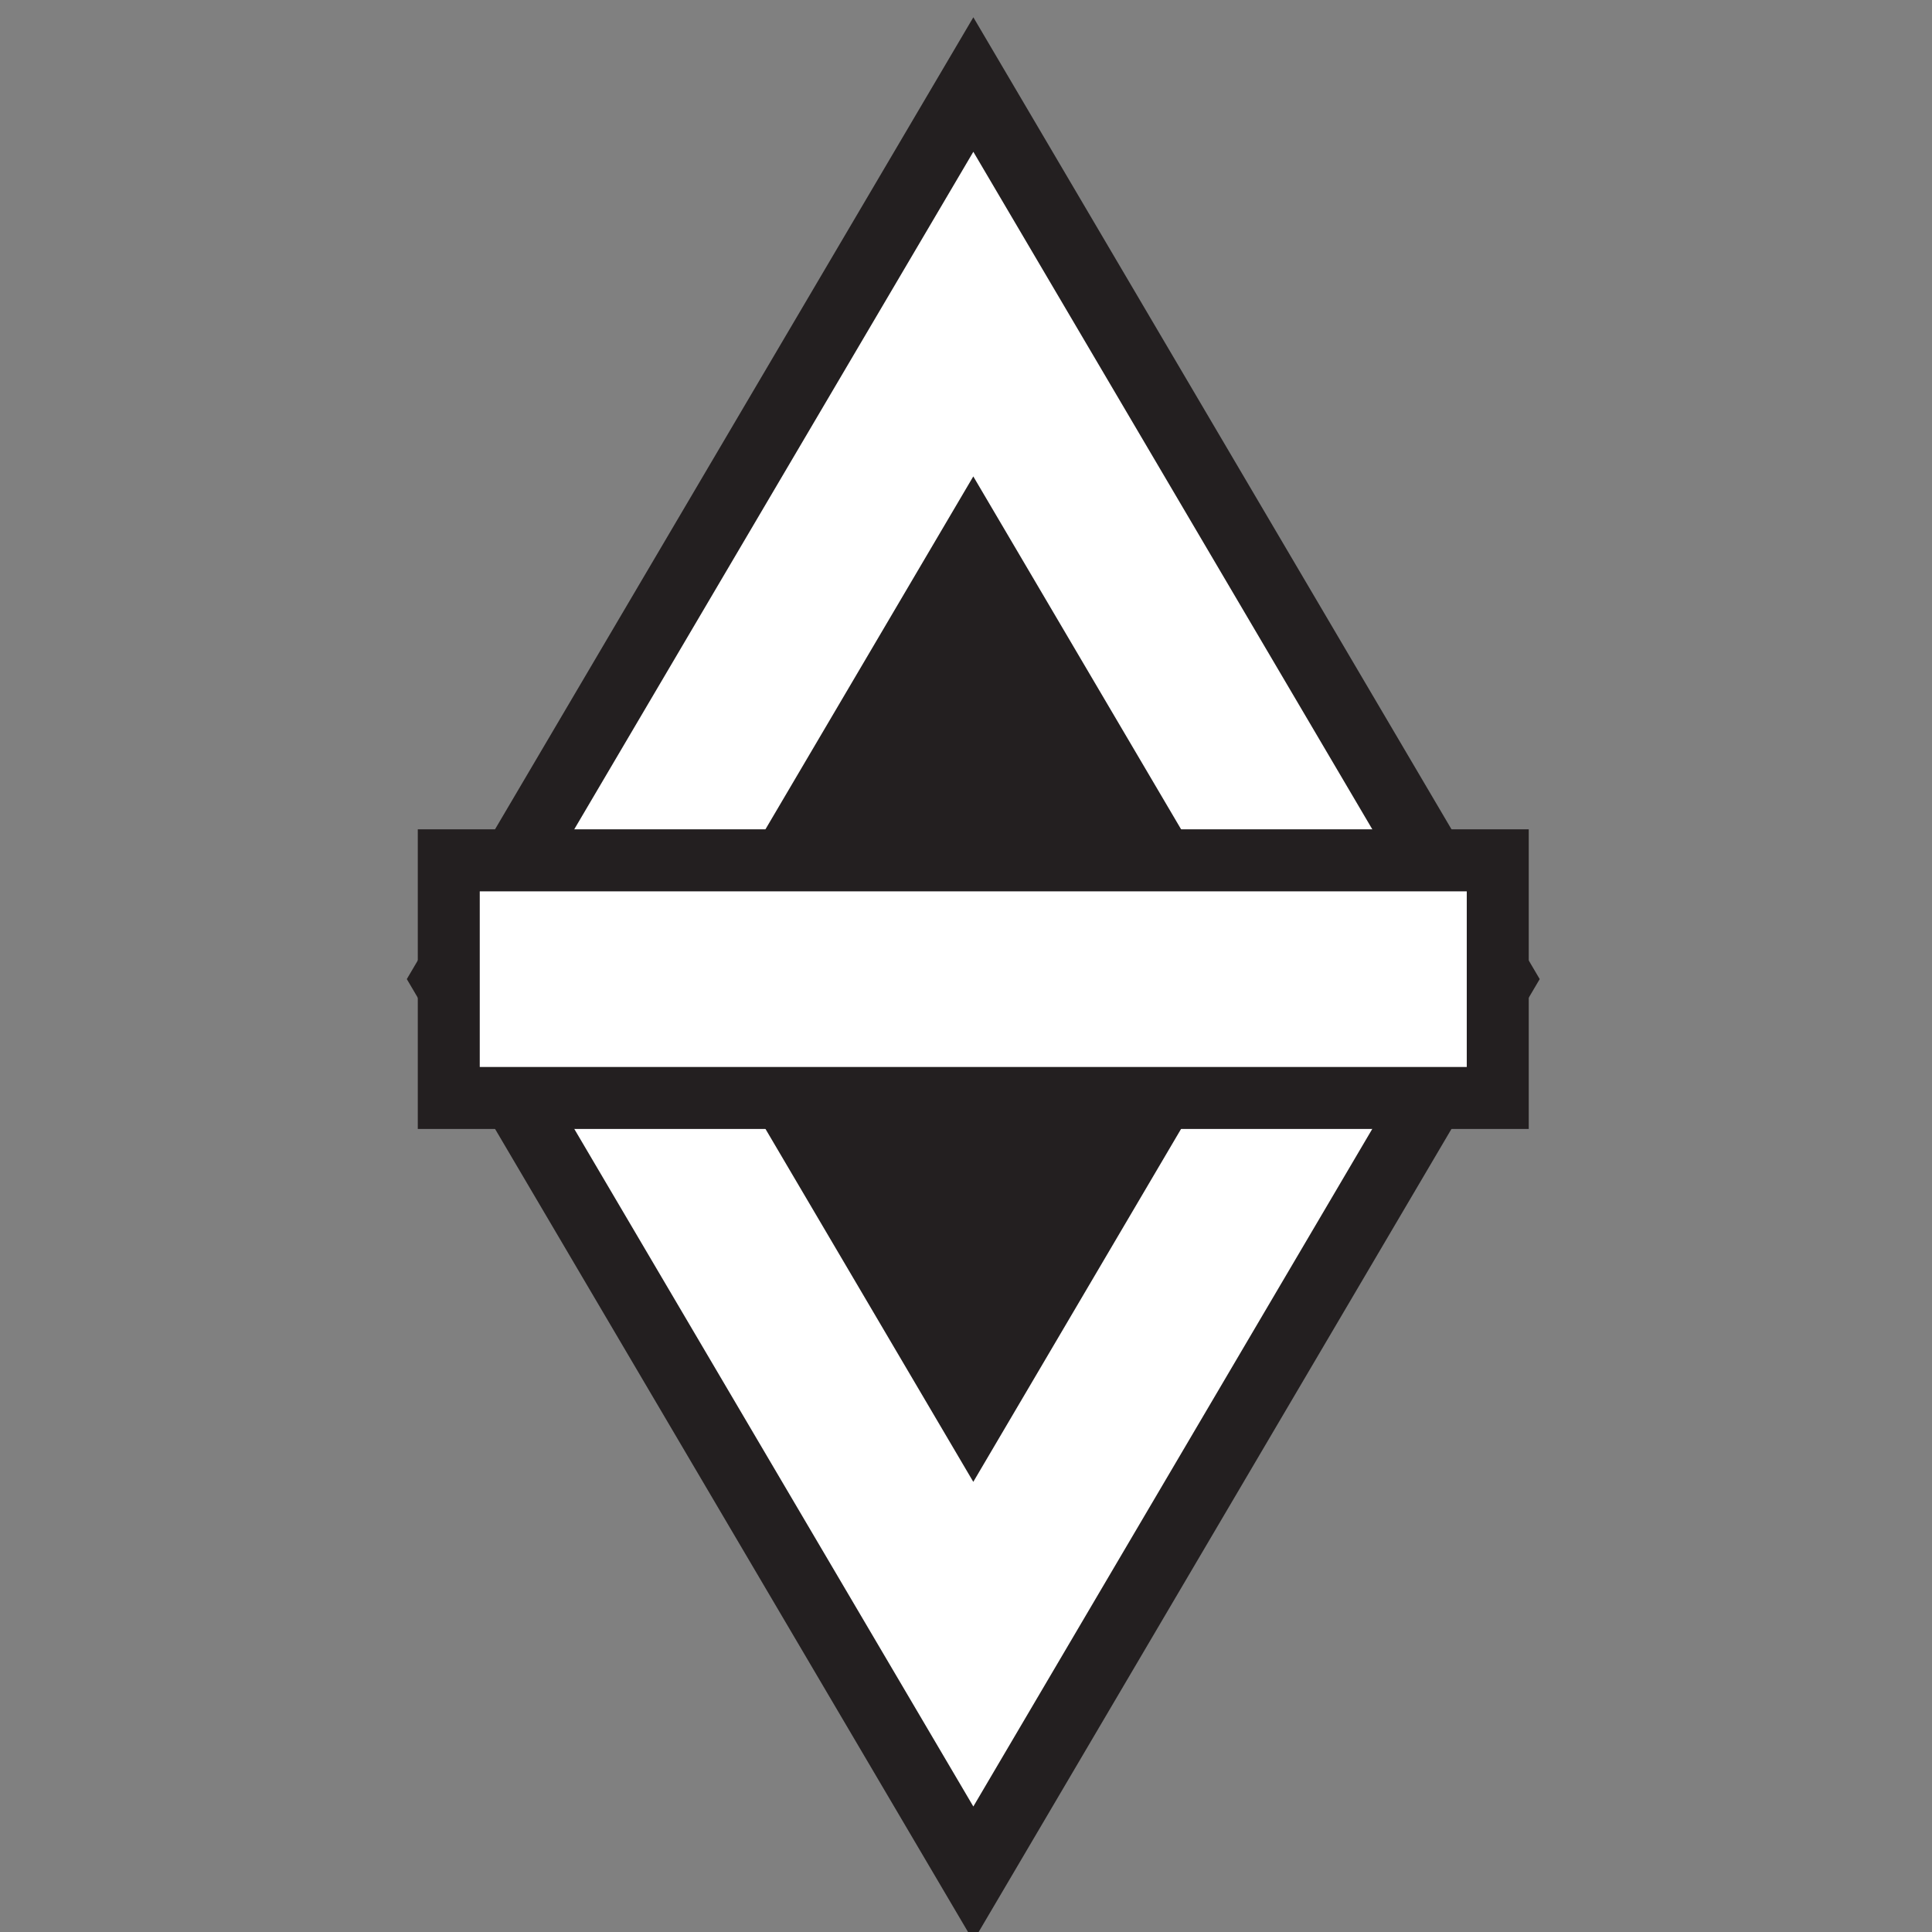 <?xml version="1.0" encoding="utf-8"?>
<!-- Generator: Adobe Illustrator 16.0.0, SVG Export Plug-In . SVG Version: 6.00 Build 0)  -->
<!DOCTYPE svg PUBLIC "-//W3C//DTD SVG 1.1//EN" "http://www.w3.org/Graphics/SVG/1.1/DTD/svg11.dtd">
<svg version="1.1" id="Layer_1" xmlns="http://www.w3.org/2000/svg" xmlns:xlink="http://www.w3.org/1999/xlink" x="0px" y="0px"
	 width="141.7px" height="141.7px" viewBox="0 0 141.7 141.7" enable-background="new 0 0 141.7 141.7" xml:space="preserve">
<rect x="0" y="0" width="141.7" height="141.7" fill="#808080" stroke="none"/>
<g>
	<g>
		<polygon fill="#FFFFFF" points="32.742,71.809 71.388,6.2 110.024,71.809 71.388,137.427 		"/>
		<path fill="#231F20" d="M71.388,11.132l35.731,60.677l-35.731,60.686L35.647,71.809L71.388,11.132 M71.389,1.268l-4.314,7.324
			L31.333,69.269l-1.496,2.541l1.496,2.54l35.741,60.686l4.314,7.325l4.313-7.325l35.731-60.686l1.496-2.54l-1.496-2.54
			L75.702,8.592L71.389,1.268L71.389,1.268z"/>
	</g>
</g>
<g>
	<polygon fill="#231F20" points="49.671,71.809 71.385,34.942 93.095,71.809 71.385,108.684 	"/>
</g>
<g>
	<rect x="32.914" y="63.1" fill="#FFFFFF" width="76.936" height="17.429"/>
	<path fill="#231F20" d="M107.578,65.373v12.884H35.187V65.373H107.578 M112.124,60.827h-4.546H35.187h-4.545v4.545v12.884v4.546
		h4.545h72.391h4.546v-4.546V65.373V60.827L112.124,60.827z"/>
</g>
</svg>

